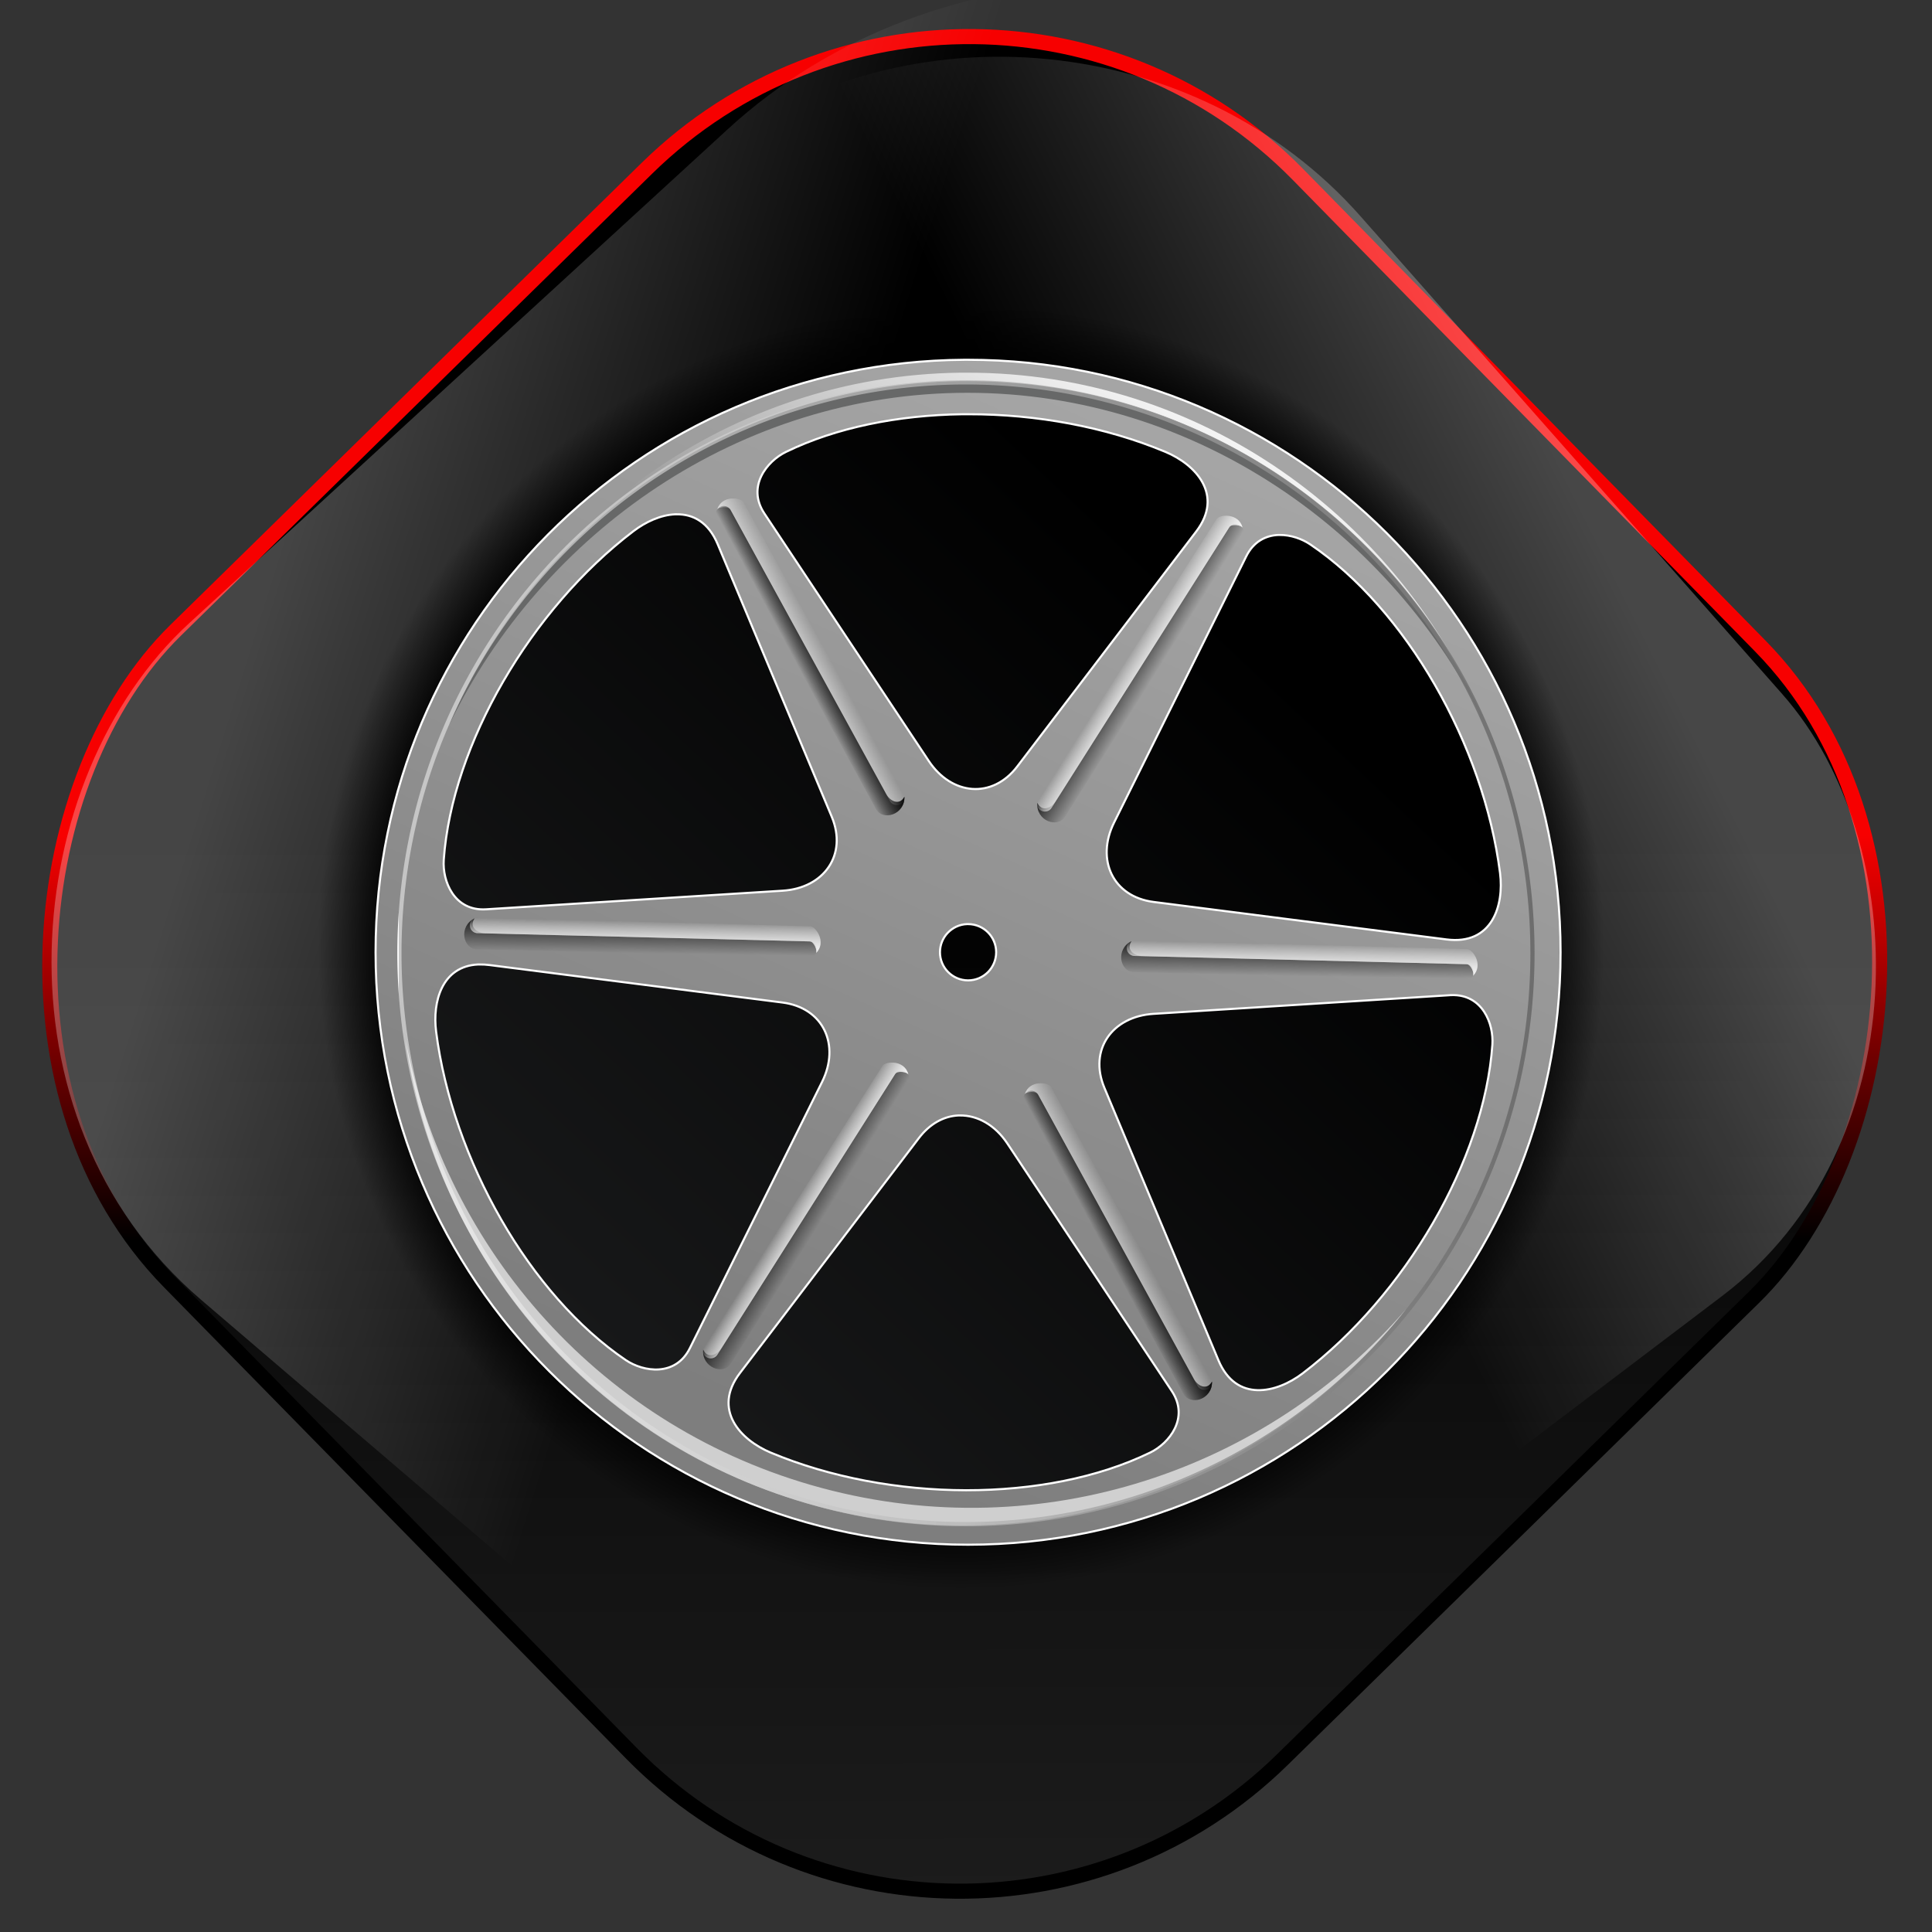 <?xml version="1.0" encoding="UTF-8" standalone="no"?>
<!-- Created with Inkscape (http://www.inkscape.org/) -->

<svg
   xmlns:dc="http://purl.org/dc/elements/1.1/"
   xmlns:cc="http://creativecommons.org/ns#"
   xmlns:rdf="http://www.w3.org/1999/02/22-rdf-syntax-ns#"
   xmlns:svg="http://www.w3.org/2000/svg"
   xmlns="http://www.w3.org/2000/svg"
   xmlns:xlink="http://www.w3.org/1999/xlink"
   xmlns:sodipodi="http://sodipodi.sourceforge.net/DTD/sodipodi-0.dtd"
   xmlns:inkscape="http://www.inkscape.org/namespaces/inkscape"
   width="256"
   height="256"
   id="svg2"
   sodipodi:version="0.32"
   inkscape:version="0.47pre0 r21549"
   version="1.0"
   sodipodi:docname="mplayer.svg"
   inkscape:output_extension="org.inkscape.output.svg.inkscape">
  <rect width="100%" height="100%" fill="#333333" stroke="none"/>
  <defs
     id="defs4">
    <linearGradient
       inkscape:collect="always"
       xlink:href="#linearGradient2321"
       id="linearGradient29793"
       gradientUnits="userSpaceOnUse"
       gradientTransform="matrix(-0.999,-3.218373e-2,-3.218373e-2,0.999,-475.413,-276.838)"
       x1="-252.92"
       y1="750.568"
       x2="-235.702"
       y2="760.508" />
    <linearGradient
       inkscape:collect="always"
       xlink:href="#linearGradient2321"
       id="linearGradient29791"
       gradientUnits="userSpaceOnUse"
       gradientTransform="matrix(-0.999,-3.218373e-2,-3.218373e-2,0.999,-326.119,7.004)"
       x1="-252.92"
       y1="750.568"
       x2="-235.702"
       y2="760.508" />
    <linearGradient
       inkscape:collect="always"
       xlink:href="#linearGradient2288"
       id="linearGradient29789"
       gradientUnits="userSpaceOnUse"
       gradientTransform="matrix(0.503,-0.864,0.864,0.503,-640.327,180.478)"
       x1="-252.425"
       y1="750.3"
       x2="-235.702"
       y2="760.508" />
    <linearGradient
       inkscape:collect="always"
       xlink:href="#linearGradient2321"
       id="linearGradient29787"
       gradientUnits="userSpaceOnUse"
       gradientTransform="matrix(-0.999,-3.218373e-2,-3.218373e-2,0.999,-326.119,7.004)"
       x1="-252.92"
       y1="750.568"
       x2="-235.702"
       y2="760.508" />
    <linearGradient
       inkscape:collect="always"
       xlink:href="#linearGradient2288"
       id="linearGradient29785"
       gradientUnits="userSpaceOnUse"
       gradientTransform="matrix(0.503,-0.864,0.864,0.503,-789.62,-103.365)"
       x1="-252.425"
       y1="750.3"
       x2="-235.702"
       y2="760.508" />
    <linearGradient
       inkscape:collect="always"
       xlink:href="#linearGradient2321"
       id="linearGradient29783"
       gradientUnits="userSpaceOnUse"
       gradientTransform="matrix(-0.999,-3.218373e-2,-3.218373e-2,0.999,-475.413,-276.838)"
       x1="-252.92"
       y1="750.568"
       x2="-235.702"
       y2="760.508" />
    <linearGradient
       inkscape:collect="always"
       xlink:href="#linearGradient2288"
       id="linearGradient29781"
       gradientUnits="userSpaceOnUse"
       gradientTransform="matrix(-0.475,-0.88,-0.88,0.475,308.462,183.496)"
       x1="-252.425"
       y1="750.3"
       x2="-235.702"
       y2="760.508" />
    <linearGradient
       inkscape:collect="always"
       xlink:href="#linearGradient2288"
       id="linearGradient29779"
       gradientUnits="userSpaceOnUse"
       gradientTransform="matrix(-0.475,-0.88,-0.88,0.475,308.462,183.496)"
       x1="-252.425"
       y1="750.3"
       x2="-235.702"
       y2="760.508" />
    <linearGradient
       inkscape:collect="always"
       xlink:href="#linearGradient2321"
       id="linearGradient29777"
       gradientUnits="userSpaceOnUse"
       x1="-252.92"
       y1="750.568"
       x2="-235.702"
       y2="760.508" />
    <linearGradient
       inkscape:collect="always"
       xlink:href="#linearGradient2288"
       id="linearGradient29775"
       gradientUnits="userSpaceOnUse"
       gradientTransform="matrix(-0.475,-0.88,-0.88,0.475,308.462,183.496)"
       x1="-252.425"
       y1="750.3"
       x2="-235.702"
       y2="760.508" />
    <linearGradient
       inkscape:collect="always"
       xlink:href="#linearGradient2288"
       id="linearGradient29773"
       gradientUnits="userSpaceOnUse"
       gradientTransform="matrix(-0.475,-0.88,-0.88,0.475,308.462,183.496)"
       x1="-252.425"
       y1="750.3"
       x2="-235.702"
       y2="760.508" />
    <linearGradient
       inkscape:collect="always"
       xlink:href="#linearGradient2321"
       id="linearGradient29771"
       gradientUnits="userSpaceOnUse"
       x1="-252.92"
       y1="750.568"
       x2="-235.702"
       y2="760.508" />
    <linearGradient
       inkscape:collect="always"
       xlink:href="#linearGradient2288"
       id="linearGradient29769"
       gradientUnits="userSpaceOnUse"
       gradientTransform="matrix(-0.475,-0.88,-0.88,0.475,308.462,183.496)"
       x1="-252.425"
       y1="750.3"
       x2="-235.702"
       y2="760.508" />
    <linearGradient
       inkscape:collect="always"
       xlink:href="#linearGradient2288"
       id="linearGradient29767"
       gradientUnits="userSpaceOnUse"
       gradientTransform="matrix(-0.475,-0.88,-0.88,0.475,308.462,183.496)"
       x1="-252.425"
       y1="750.3"
       x2="-235.702"
       y2="760.508" />
    <linearGradient
       inkscape:collect="always"
       xlink:href="#linearGradient2321"
       id="linearGradient29765"
       gradientUnits="userSpaceOnUse"
       x1="-252.92"
       y1="750.568"
       x2="-235.702"
       y2="760.508" />
    <linearGradient
       inkscape:collect="always"
       xlink:href="#linearGradient2288"
       id="linearGradient29763"
       gradientUnits="userSpaceOnUse"
       gradientTransform="matrix(-0.475,-0.88,-0.88,0.475,308.462,183.496)"
       x1="-252.425"
       y1="750.3"
       x2="-235.702"
       y2="760.508" />
    <linearGradient
       inkscape:collect="always"
       xlink:href="#linearGradient2288"
       id="linearGradient29761"
       gradientUnits="userSpaceOnUse"
       gradientTransform="matrix(-0.475,-0.88,-0.88,0.475,308.462,183.496)"
       x1="-252.425"
       y1="750.3"
       x2="-235.702"
       y2="760.508" />
    <linearGradient
       inkscape:collect="always"
       id="linearGradient2321">
      <stop
         style="stop-color:#000000;stop-opacity:1;"
         offset="0"
         id="stop2323" />
      <stop
         style="stop-color:#000000;stop-opacity:0;"
         offset="1"
         id="stop2325" />
    </linearGradient>
    <linearGradient
       inkscape:collect="always"
       xlink:href="#linearGradient2321"
       id="linearGradient29759"
       gradientUnits="userSpaceOnUse"
       x1="-252.92"
       y1="750.568"
       x2="-235.702"
       y2="760.508" />
    <linearGradient
       id="linearGradient2309">
      <stop
         style="stop-color:#ffffff;stop-opacity:1;"
         offset="0"
         id="stop2311" />
      <stop
         id="stop2317"
         offset="0"
         style="stop-color:#ffffff;stop-opacity:0.498;" />
      <stop
         style="stop-color:#5a5a5a;stop-opacity:1;"
         offset="1"
         id="stop2313" />
    </linearGradient>
    <linearGradient
       inkscape:collect="always"
       xlink:href="#linearGradient2309"
       id="linearGradient29757"
       gradientUnits="userSpaceOnUse"
       x1="-298.747"
       y1="637.778"
       x2="226.687"
       y2="637.778" />
    <linearGradient
       inkscape:collect="always"
       id="linearGradient2288">
      <stop
         style="stop-color:#ffffff;stop-opacity:1;"
         offset="0"
         id="stop2290" />
      <stop
         style="stop-color:#ffffff;stop-opacity:0;"
         offset="1"
         id="stop2292" />
    </linearGradient>
    <linearGradient
       inkscape:collect="always"
       xlink:href="#linearGradient2288"
       id="linearGradient29755"
       gradientUnits="userSpaceOnUse"
       gradientTransform="matrix(1,0,0,0.988,0,6.422)"
       x1="-100.47"
       y1="339.902"
       x2="-193.825"
       y2="504.093" />
    <linearGradient
       inkscape:collect="always"
       id="linearGradient2263">
      <stop
         style="stop-color:#a5a5a5;stop-opacity:1;"
         offset="0"
         id="stop2265" />
      <stop
         style="stop-color:#7e7e7e;stop-opacity:1"
         offset="1"
         id="stop2267" />
    </linearGradient>
    <linearGradient
       inkscape:collect="always"
       xlink:href="#linearGradient2263"
       id="linearGradient29753"
       gradientUnits="userSpaceOnUse"
       x1="-43.68"
       y1="415.362"
       x2="-254.8"
       y2="883.102" />
    <linearGradient
       id="linearGradient3024">
      <stop
         style="stop-color:#18191a;stop-opacity:1;"
         offset="0"
         id="stop3026" />
      <stop
         style="stop-color:#000000;stop-opacity:1;"
         offset="1"
         id="stop3028" />
    </linearGradient>
    <linearGradient
       inkscape:collect="always"
       xlink:href="#linearGradient3024"
       id="linearGradient29751"
       gradientUnits="userSpaceOnUse"
       x1="954.036"
       y1="1496.653"
       x2="1287.255"
       y2="1141.617" />
    <linearGradient
       id="linearGradient2920">
      <stop
         style="stop-color:#000000;stop-opacity:0;"
         offset="0"
         id="stop2922" />
      <stop
         id="stop2940"
         offset="0.117"
         style="stop-color:#000000;stop-opacity:0;" />
      <stop
         id="stop2938"
         offset="0.21"
         style="stop-color:#000000;stop-opacity:1;" />
      <stop
         id="stop2928"
         offset="0.89"
         style="stop-color:#000000;stop-opacity:1;" />
      <stop
         style="stop-color:#000000;stop-opacity:0;"
         offset="1"
         id="stop2924" />
    </linearGradient>
    <radialGradient
       inkscape:collect="always"
       xlink:href="#linearGradient2920"
       id="radialGradient29749"
       gradientUnits="userSpaceOnUse"
       cx="1196.226"
       cy="1310.275"
       fx="1196.226"
       fy="1310.275"
       r="277.564" />
    <linearGradient
       inkscape:collect="always"
       id="linearGradient4613">
      <stop
         style="stop-color:#000000;stop-opacity:1;"
         offset="0"
         id="stop4615" />
      <stop
         style="stop-color:#000000;stop-opacity:0;"
         offset="1"
         id="stop4617" />
    </linearGradient>
    <linearGradient
       inkscape:collect="always"
       id="linearGradient4605">
      <stop
         style="stop-color:#f70000;stop-opacity:1;"
         offset="0"
         id="stop4607" />
      <stop
         style="stop-color:#000000;stop-opacity:1"
         offset="1"
         id="stop4609" />
    </linearGradient>
    <linearGradient
       id="linearGradient4591"
       inkscape:collect="always">
      <stop
         id="stop4593"
         offset="0"
         style="stop-color:#ffffff;stop-opacity:1" />
      <stop
         id="stop4595"
         offset="1"
         style="stop-color:#ffffff;stop-opacity:0;" />
    </linearGradient>
    <mask
       maskUnits="userSpaceOnUse"
       x="122.963"
       y="97.149"
       width="576.609"
       height="587.491"
       id="XMLID_23_">
      <g
         id="g31"
         style="filter:url(#Adobe_OpacityMaskFilter)">
        <radialGradient
           id="XMLID_24_"
           cx="88.978"
           cy="-20.899"
           r="673.116"
           fx="88.978"
           fy="-20.899"
           gradientUnits="userSpaceOnUse">
          <stop
             offset="0.309"
             style="stop-color:#FFFFFF"
             id="stop34" />
          <stop
             offset="1"
             style="stop-color:#000000"
             id="stop3816" />
        </radialGradient>
        <ellipse
           sodipodi:ry="349.10599"
           sodipodi:rx="512.93402"
           sodipodi:cy="286.172"
           sodipodi:cx="295.89499"
           cx="295.895"
           cy="286.172"
           rx="512.934"
           ry="349.106"
           id="ellipse38"
           style="fill:url(#XMLID_24_)" />
      </g>
    </mask>
    <linearGradient
       inkscape:collect="always"
       xlink:href="#linearGradient4591"
       id="linearGradient3196"
       x1="99.881"
       y1="68.793"
       x2="171.013"
       y2="46.998"
       gradientUnits="userSpaceOnUse"
       gradientTransform="matrix(0.83,0,0,0.965,-179.554,176.057)" />
    <linearGradient
       inkscape:collect="always"
       xlink:href="#linearGradient4591"
       id="linearGradient4599"
       gradientUnits="userSpaceOnUse"
       gradientTransform="matrix(0.946,0,0,1.108,6.549,0.421)"
       x1="104.922"
       y1="71.555"
       x2="161.923"
       y2="35.138" />
    <linearGradient
       inkscape:collect="always"
       xlink:href="#linearGradient4605"
       id="linearGradient4611"
       x1="168.566"
       y1="-13.762"
       x2="206.94"
       y2="23.825"
       gradientUnits="userSpaceOnUse" />
    <linearGradient
       inkscape:collect="always"
       xlink:href="#linearGradient4613"
       id="linearGradient4619"
       x1="168.566"
       y1="-13.762"
       x2="351.362"
       y2="165.287"
       gradientUnits="userSpaceOnUse" />
  </defs>
  <sodipodi:namedview
     id="base"
     pagecolor="#ffffff"
     bordercolor="#666666"
     borderopacity="1.0"
     gridtolerance="10000"
     guidetolerance="10"
     objecttolerance="10"
     inkscape:pageopacity="0.0"
     inkscape:pageshadow="2"
     inkscape:zoom="1.2871553"
     inkscape:cx="128"
     inkscape:cy="97.383295"
     inkscape:document-units="px"
     inkscape:current-layer="layer1"
     showgrid="false"
     showguides="true"
     inkscape:guide-bbox="true"
     inkscape:window-width="773"
     inkscape:window-height="676"
     inkscape:window-x="304"
     inkscape:window-y="113" />
  <g
     inkscape:label="Layer 1"
     inkscape:groupmode="layer"
     id="layer1">
    <rect
       style="opacity:1;fill:url(#linearGradient4619);fill-opacity:1;stroke:url(#linearGradient4611);stroke-width:2;stroke-miterlimit:4;stroke-dasharray:none;stroke-opacity:1"
       id="rect2383"
       width="209.543"
       height="209.543"
       x="75.938"
       y="-106.639"
       ry="61.031"
       transform="matrix(0.7,0.714,-0.714,0.7,0,0)" />
    <rect
       style="opacity:0.269;fill:url(#linearGradient4599);fill-opacity:1;stroke:none;stroke-width:2;stroke-miterlimit:4;stroke-dasharray:none;stroke-opacity:1"
       id="rect4597"
       width="198.182"
       height="232.086"
       x="78.369"
       y="-117.689"
       ry="67.597"
       transform="matrix(0.76,0.65,-0.737,0.676,0,0)" />
    <rect
       transform="matrix(-0.797,0.604,0.662,0.75,0,0)"
       ry="58.892"
       y="73.156"
       x="-116.516"
       height="202.198"
       width="173.947"
       id="rect3188"
       style="opacity:0.278;fill:url(#linearGradient3196);fill-opacity:1;stroke:none;stroke-width:2;stroke-miterlimit:4;stroke-dasharray:none;stroke-opacity:1" />
    <path
       sodipodi:nodetypes="ccc"
       id="path2276"
       d="M 108.104,41.663 L 108.104,37.156 L 108.104,41.663 z"
       style="fill:#ffffff;fill-opacity:0.757;fill-rule:nonzero;stroke:none;stroke-width:0.5;stroke-linecap:round;stroke-linejoin:round;stroke-miterlimit:4;stroke-dasharray:none;stroke-dashoffset:4;stroke-opacity:1" />
    <g
       id="g2942"
       transform="matrix(0.273,0,0,0.273,-183.168,-224.247)">
      <path
         transform="matrix(1.124,0,0,1.124,-207.157,-191.811)"
         d="M 1473.79,1310.275 A 277.564,277.564 0 1 1 918.663,1310.275 A 277.564,277.564 0 1 1 1473.79,1310.275 z"
         sodipodi:ry="277.56384"
         sodipodi:rx="277.56384"
         sodipodi:cy="1310.2755"
         sodipodi:cx="1196.2264"
         id="path2918"
         style="opacity:1;fill:url(#radialGradient29749);fill-opacity:1;fill-rule:nonzero;stroke:none;stroke-width:4.219;stroke-linecap:round;stroke-linejoin:round;stroke-miterlimit:4;stroke-dasharray:none;stroke-dashoffset:4;stroke-opacity:1"
         sodipodi:type="arc" />
      <g
         transform="translate(1311.673,633.73)"
         id="g2603">
        <path
           style="opacity:1;fill:url(#linearGradient29751);fill-opacity:1;fill-rule:nonzero;stroke:none;stroke-width:0.712;stroke-linecap:square;stroke-linejoin:miter;stroke-miterlimit:4;stroke-dasharray:none;stroke-dashoffset:4;stroke-opacity:1"
           d="M 1145.031,998.031 C 988,1000.023 861.156,1128.093 861.156,1285.594 C 861.156,1444.334 992.229,1559.836 1150.97,1559.836 C 1309.711,1559.836 1420.772,1453.214 1420.772,1294.474 C 1420.772,1135.733 1307.491,998.031 1148.75,998.031 C 1147.51,998.031 1146.268,998.016 1145.031,998.031 z M 1142.75,1248.719 C 1142.98,1248.712 1143.238,1248.719 1143.469,1248.719 C 1158.249,1248.719 1170.219,1262.951 1170.219,1280.469 C 1170.219,1297.986 1158.249,1312.188 1143.469,1312.188 C 1128.688,1312.188 1116.688,1297.986 1116.688,1280.469 C 1116.688,1263.225 1128.288,1249.153 1142.75,1248.719 z"
           transform="translate(-1311.673,-633.73)"
           id="path1365"
           sodipodi:nodetypes="cssssccssssc" />
        <path
           style="opacity:1;fill:url(#linearGradient29753);fill-opacity:1;fill-rule:nonzero;stroke:#ffffff;stroke-width:1.012;stroke-linecap:square;stroke-linejoin:miter;stroke-miterlimit:4;stroke-dasharray:none;stroke-dashoffset:4;stroke-opacity:1"
           d="M -172.719,362.312 C -330.605,363.314 -458.438,491.754 -458.438,649.875 C -458.438,808.616 -329.616,937.438 -170.875,937.438 C -12.134,937.438 116.719,808.616 116.719,649.875 C 116.719,491.134 -12.134,362.313 -170.875,362.312 C -171.495,362.312 -172.1,362.309 -172.719,362.312 z M -173.656,388.75 C -173.286,388.745 -172.901,388.753 -172.531,388.75 C -171.902,388.744 -171.255,388.751 -170.625,388.75 C -137.864,388.699 -104.138,394.837 -75.031,407.031 C -60.342,413.185 -46.613,427.914 -60.125,445.656 L -146.969,559.688 C -159.12,575.644 -178.856,573.714 -189.938,557.031 L -269.75,436.875 C -278.401,423.851 -268.506,411.534 -259.25,407.031 C -234.985,395.228 -204.848,389.16 -173.656,388.75 z M -313.031,437.312 C -312.919,437.308 -312.799,437.316 -312.688,437.312 C -312.574,437.309 -312.457,437.314 -312.344,437.312 C -304.385,437.188 -296.882,441.075 -292.375,451.844 L -237.031,584.094 C -229.288,602.595 -240.824,618.745 -260.812,620 L -404.781,629.031 C -420.386,630.011 -426.073,615.268 -425.344,605 C -421.37,549.008 -383.089,483.392 -333.25,445.469 C -327.397,441.015 -320.073,437.621 -313.031,437.312 z M -20.375,447.344 C -20.28,447.339 -20.189,447.347 -20.094,447.344 C -19.947,447.339 -19.803,447.346 -19.656,447.344 C -14.212,447.27 -8.714,449.258 -4.75,451.938 C 41.754,483.375 79.421,549.314 87.344,611.438 C 89.359,627.236 83.496,646.486 61.375,643.656 L -80.781,625.469 C -100.676,622.924 -108.907,604.876 -100,586.938 L -35.844,457.719 C -32.266,450.514 -26.391,447.631 -20.375,447.344 z M -171.375,636.219 C -171.2,636.212 -171.02,636.219 -170.844,636.219 C -163.309,636.219 -157.219,642.34 -157.219,649.875 C -157.219,657.41 -163.309,663.531 -170.844,663.531 C -178.379,663.531 -184.5,657.41 -184.5,649.875 C -184.5,642.517 -178.666,636.496 -171.375,636.219 z M -408.656,655.812 C -408.587,655.809 -408.507,655.815 -408.438,655.812 C -408.298,655.807 -408.141,655.816 -408,655.812 C -406.466,655.776 -404.822,655.873 -403.094,656.094 L -260.938,674.281 C -241.043,676.826 -232.811,694.874 -241.719,712.812 L -305.875,842.031 C -312.829,856.035 -328.441,853.609 -336.969,847.844 C -383.473,816.406 -421.14,750.436 -429.062,688.312 C -430.898,673.919 -426.237,656.627 -408.656,655.812 z M 63.25,670.688 C 63.306,670.681 63.347,670.69 63.406,670.688 C 63.526,670.683 63.662,670.691 63.781,670.688 C 78.838,670.202 84.342,684.643 83.625,694.75 C 79.651,750.742 41.37,816.358 -8.469,854.281 C -21.143,863.925 -40.734,868.479 -49.344,847.906 L -104.688,715.688 C -112.43,697.186 -100.895,681.037 -80.906,679.781 L 63.062,670.719 C 63.123,670.715 63.194,670.694 63.25,670.688 z M -175.594,729.094 C -175.483,729.089 -175.36,729.097 -175.25,729.094 C -175.138,729.09 -175.018,729.096 -174.906,729.094 C -166.383,728.945 -157.798,733.66 -151.781,742.719 L -71.969,862.875 C -63.318,875.899 -73.212,888.216 -82.469,892.719 C -132.947,917.273 -208.926,916.919 -266.688,892.719 C -281.376,886.565 -295.105,871.868 -281.594,854.125 L -194.75,740.094 C -189.369,733.027 -182.541,729.423 -175.594,729.094 z"
           id="path2257" />
        <path
           id="path2278"
           d="M -174.685,368.574 C -286.201,370.023 -381.653,440.112 -422.685,539.448 C -377.428,443.842 -281.767,377.891 -171.153,377.891 C -60.358,377.891 35.432,444.066 80.597,539.928 C 39.244,439.292 -57.946,368.574 -171.153,368.574 C -172.331,368.574 -173.511,368.559 -174.685,368.574 z"
           style="opacity:1;fill:url(#linearGradient29755);fill-opacity:1;fill-rule:nonzero;stroke:none;stroke-width:0.712;stroke-linecap:square;stroke-linejoin:miter;stroke-miterlimit:4;stroke-dasharray:none;stroke-dashoffset:4;stroke-opacity:1" />
        <path
           style="opacity:1;fill:#676868;fill-opacity:1;fill-rule:nonzero;stroke:none;stroke-width:0.712;stroke-linecap:square;stroke-linejoin:miter;stroke-miterlimit:4;stroke-dasharray:none;stroke-dashoffset:4;stroke-opacity:1"
           d="M -174.685,372.678 C -286.201,374.093 -381.653,442.503 -422.685,539.46 C -377.428,446.143 -281.767,378.334 -171.153,378.334 C -60.358,378.334 35.432,446.362 80.597,539.928 C 39.244,441.702 -57.946,372.678 -171.153,372.678 C -172.331,372.678 -173.511,372.663 -174.685,372.678 z"
           id="path2271"
           sodipodi:nodetypes="ccscsc" />
        <path
           id="path5180"
           d="M -240.643,919.658 C -132.56,947.155 -22.656,905.78 42.072,822.747 C -25.794,901.17 -134.856,938.589 -241.701,909.96 C -348.721,881.284 -424.53,794.102 -443.939,692.035 C -429.418,797.617 -353.404,889.444 -244.054,918.744 C -242.917,919.049 -241.781,919.368 -240.643,919.658 z"
           style="opacity:0.627;fill:#ffffff;fill-opacity:1;fill-rule:nonzero;stroke:none;stroke-width:0.712;stroke-linecap:square;stroke-linejoin:miter;stroke-miterlimit:4;stroke-dasharray:none;stroke-dashoffset:4;stroke-opacity:1" />
        <path
           sodipodi:type="arc"
           style="opacity:1;fill:none;fill-opacity:1;fill-rule:nonzero;stroke:url(#linearGradient29757);stroke-width:1.738;stroke-linecap:square;stroke-linejoin:miter;stroke-miterlimit:4;stroke-dasharray:none;stroke-dashoffset:4;stroke-opacity:1"
           id="path2296"
           sodipodi:cx="-62.565796"
           sodipodi:cy="637.77783"
           sodipodi:rx="235.82492"
           sodipodi:ry="235.82492"
           d="M 173.259,637.778 A 235.825,235.825 0 1 1 -298.391,637.778 A 235.825,235.825 0 1 1 173.259,637.778 z"
           transform="matrix(1.166,0,0,1.175,-98.937,-99.021)" />
        <g
           id="g2339"
           transform="matrix(1,3.142295e-2,-3.142295e-2,1,27.934,10.177)">
          <path
             sodipodi:nodetypes="cccccccsc"
             id="path2319"
             d="M -208.665,703.779 C -210.078,703.72 -211.41,704.44 -212.134,705.654 L -292.037,840.972 C -293.94,844.269 -298.575,846.658 -300.911,842.019 C -301.423,850.753 -290.679,854.307 -287.195,848.272 L -284.985,844.519 L -205.603,709.717 C -204.854,708.558 -204.782,707.087 -205.414,705.861 C -206.047,704.635 -207.287,703.84 -208.665,703.779 z"
             style="opacity:1;fill:url(#linearGradient29759);fill-opacity:1;fill-rule:evenodd;stroke:none;stroke-width:7.7;stroke-linecap:round;stroke-linejoin:round;stroke-miterlimit:4;stroke-dasharray:none;stroke-opacity:1" />
          <path
             style="opacity:1;fill:url(#linearGradient29761);fill-opacity:1;fill-rule:evenodd;stroke:none;stroke-width:7.7;stroke-linecap:round;stroke-linejoin:round;stroke-miterlimit:4;stroke-dasharray:none;stroke-opacity:1"
             d="M -205.591,705.516 C -206.279,704.197 -211.06,703.723 -212.015,705.456 L -293.808,844.059 C -294.452,845.325 -295.741,846.134 -297.161,846.163 C -298.581,846.193 -299.902,845.438 -300.597,844.199 C -301.293,842.961 -301.25,841.44 -300.487,840.243 L -218.29,701.669 C -217.002,699.437 -207.683,698.256 -205.591,705.516 z"
             id="path2333"
             sodipodi:nodetypes="cccssccc" />
          <path
             sodipodi:nodetypes="cccssccc"
             id="path2337"
             d="M -205.591,705.516 C -206.279,704.197 -211.06,703.723 -212.015,705.456 L -293.808,844.059 C -294.452,845.325 -295.741,846.134 -297.161,846.163 C -298.581,846.193 -299.902,845.438 -300.597,844.199 C -301.293,842.961 -301.25,841.44 -300.487,840.243 L -218.29,701.669 C -217.002,699.437 -207.683,698.256 -205.591,705.516 z"
             style="opacity:1;fill:url(#linearGradient29763);fill-opacity:1;fill-rule:evenodd;stroke:none;stroke-width:7.7;stroke-linecap:round;stroke-linejoin:round;stroke-miterlimit:4;stroke-dasharray:none;stroke-opacity:1" />
        </g>
        <g
           transform="matrix(0.487,0.874,-0.874,0.487,472.096,486.36)"
           id="g2350">
          <path
             style="opacity:1;fill:url(#linearGradient29765);fill-opacity:1;fill-rule:evenodd;stroke:none;stroke-width:7.7;stroke-linecap:round;stroke-linejoin:round;stroke-miterlimit:4;stroke-dasharray:none;stroke-opacity:1"
             d="M -208.665,703.779 C -210.078,703.72 -211.41,704.44 -212.134,705.654 L -292.037,840.972 C -293.94,844.269 -298.575,846.658 -300.911,842.019 C -301.423,850.753 -290.679,854.307 -287.195,848.272 L -284.985,844.519 L -205.603,709.717 C -204.854,708.558 -204.782,707.087 -205.414,705.861 C -206.047,704.635 -207.287,703.84 -208.665,703.779 z"
             id="path2352"
             sodipodi:nodetypes="cccccccsc" />
          <path
             sodipodi:nodetypes="cccssccc"
             id="path2354"
             d="M -205.591,705.516 C -206.279,704.197 -211.06,703.723 -212.015,705.456 L -293.808,844.059 C -294.452,845.325 -295.741,846.134 -297.161,846.163 C -298.581,846.193 -299.902,845.438 -300.597,844.199 C -301.293,842.961 -301.25,841.44 -300.487,840.243 L -218.29,701.669 C -217.002,699.437 -207.683,698.256 -205.591,705.516 z"
             style="opacity:1;fill:url(#linearGradient29767);fill-opacity:1;fill-rule:evenodd;stroke:none;stroke-width:7.7;stroke-linecap:round;stroke-linejoin:round;stroke-miterlimit:4;stroke-dasharray:none;stroke-opacity:1" />
          <path
             style="opacity:1;fill:url(#linearGradient29769);fill-opacity:1;fill-rule:evenodd;stroke:none;stroke-width:7.7;stroke-linecap:round;stroke-linejoin:round;stroke-miterlimit:4;stroke-dasharray:none;stroke-opacity:1"
             d="M -205.591,705.516 C -206.279,704.197 -211.06,703.723 -212.015,705.456 L -293.808,844.059 C -294.452,845.325 -295.741,846.134 -297.161,846.163 C -298.581,846.193 -299.902,845.438 -300.597,844.199 C -301.293,842.961 -301.25,841.44 -300.487,840.243 L -218.29,701.669 C -217.002,699.437 -207.683,698.256 -205.591,705.516 z"
             id="path2356"
             sodipodi:nodetypes="cccssccc" />
        </g>
        <g
           id="g2364"
           transform="matrix(0.487,0.874,-0.874,0.487,790.958,497.419)">
          <path
             sodipodi:nodetypes="cccccccsc"
             id="path2366"
             d="M -208.665,703.779 C -210.078,703.72 -211.41,704.44 -212.134,705.654 L -292.037,840.972 C -293.94,844.269 -298.575,846.658 -300.911,842.019 C -301.423,850.753 -290.679,854.307 -287.195,848.272 L -284.985,844.519 L -205.603,709.717 C -204.854,708.558 -204.782,707.087 -205.414,705.861 C -206.047,704.635 -207.287,703.84 -208.665,703.779 z"
             style="opacity:1;fill:url(#linearGradient29771);fill-opacity:1;fill-rule:evenodd;stroke:none;stroke-width:7.7;stroke-linecap:round;stroke-linejoin:round;stroke-miterlimit:4;stroke-dasharray:none;stroke-opacity:1" />
          <path
             style="opacity:1;fill:url(#linearGradient29773);fill-opacity:1;fill-rule:evenodd;stroke:none;stroke-width:7.7;stroke-linecap:round;stroke-linejoin:round;stroke-miterlimit:4;stroke-dasharray:none;stroke-opacity:1"
             d="M -205.591,705.516 C -206.279,704.197 -211.06,703.723 -212.015,705.456 L -293.808,844.059 C -294.452,845.325 -295.741,846.134 -297.161,846.163 C -298.581,846.193 -299.902,845.438 -300.597,844.199 C -301.293,842.961 -301.25,841.44 -300.487,840.243 L -218.29,701.669 C -217.002,699.437 -207.683,698.256 -205.591,705.516 z"
             id="path2368"
             sodipodi:nodetypes="cccssccc" />
          <path
             sodipodi:nodetypes="cccssccc"
             id="path2370"
             d="M -205.591,705.516 C -206.279,704.197 -211.06,703.723 -212.015,705.456 L -293.808,844.059 C -294.452,845.325 -295.741,846.134 -297.161,846.163 C -298.581,846.193 -299.902,845.438 -300.597,844.199 C -301.293,842.961 -301.25,841.44 -300.487,840.243 L -218.29,701.669 C -217.002,699.437 -207.683,698.256 -205.591,705.516 z"
             style="opacity:1;fill:url(#linearGradient29775);fill-opacity:1;fill-rule:evenodd;stroke:none;stroke-width:7.7;stroke-linecap:round;stroke-linejoin:round;stroke-miterlimit:4;stroke-dasharray:none;stroke-opacity:1" />
        </g>
        <g
           transform="matrix(1,3.142295e-2,-3.142295e-2,1,190.129,-255.234)"
           id="g2378">
          <path
             style="opacity:1;fill:url(#linearGradient29777);fill-opacity:1;fill-rule:evenodd;stroke:none;stroke-width:7.7;stroke-linecap:round;stroke-linejoin:round;stroke-miterlimit:4;stroke-dasharray:none;stroke-opacity:1"
             d="M -208.665,703.779 C -210.078,703.72 -211.41,704.44 -212.134,705.654 L -292.037,840.972 C -293.94,844.269 -298.575,846.658 -300.911,842.019 C -301.423,850.753 -290.679,854.307 -287.195,848.272 L -284.985,844.519 L -205.603,709.717 C -204.854,708.558 -204.782,707.087 -205.414,705.861 C -206.047,704.635 -207.287,703.84 -208.665,703.779 z"
             id="path2380"
             sodipodi:nodetypes="cccccccsc" />
          <path
             sodipodi:nodetypes="cccssccc"
             id="path2382"
             d="M -205.591,705.516 C -206.279,704.197 -211.06,703.723 -212.015,705.456 L -293.808,844.059 C -294.452,845.325 -295.741,846.134 -297.161,846.163 C -298.581,846.193 -299.902,845.438 -300.597,844.199 C -301.293,842.961 -301.25,841.44 -300.487,840.243 L -218.29,701.669 C -217.002,699.437 -207.683,698.256 -205.591,705.516 z"
             style="opacity:1;fill:url(#linearGradient29779);fill-opacity:1;fill-rule:evenodd;stroke:none;stroke-width:7.7;stroke-linecap:round;stroke-linejoin:round;stroke-miterlimit:4;stroke-dasharray:none;stroke-opacity:1" />
          <path
             style="opacity:1;fill:url(#linearGradient29781);fill-opacity:1;fill-rule:evenodd;stroke:none;stroke-width:7.7;stroke-linecap:round;stroke-linejoin:round;stroke-miterlimit:4;stroke-dasharray:none;stroke-opacity:1"
             d="M -205.591,705.516 C -206.279,704.197 -211.06,703.723 -212.015,705.456 L -293.808,844.059 C -294.452,845.325 -295.741,846.134 -297.161,846.163 C -298.581,846.193 -299.902,845.438 -300.597,844.199 C -301.293,842.961 -301.25,841.44 -300.487,840.243 L -218.29,701.669 C -217.002,699.437 -207.683,698.256 -205.591,705.516 z"
             id="path2384"
             sodipodi:nodetypes="cccssccc" />
        </g>
        <path
           style="opacity:1;fill:url(#linearGradient29783);fill-opacity:1;fill-rule:evenodd;stroke:none;stroke-width:7.7;stroke-linecap:round;stroke-linejoin:round;stroke-miterlimit:4;stroke-dasharray:none;stroke-opacity:1"
           d="M -289.506,433.292 C -288.092,433.278 -286.784,434.041 -286.099,435.278 L -210.593,573.097 C -208.796,576.454 -204.241,578.991 -201.758,574.429 C -201.526,583.175 -212.38,586.381 -215.668,580.238 L -217.756,576.415 L -292.758,439.128 C -293.469,437.946 -293.494,436.473 -292.822,435.268 C -292.151,434.063 -290.886,433.309 -289.506,433.292 z"
           id="path2394"
           sodipodi:nodetypes="cccccccsc" />
        <path
           sodipodi:nodetypes="cccssccc"
           id="path2396"
           d="M -292.634,434.929 C -291.905,433.632 -287.111,433.313 -286.212,435.076 L -208.922,576.239 C -208.319,577.525 -207.057,578.375 -205.639,578.45 C -204.22,578.526 -202.876,577.814 -202.141,576.598 C -201.405,575.383 -201.399,573.862 -202.124,572.64 L -279.818,431.492 C -281.034,429.221 -290.31,427.74 -292.634,434.929 z"
           style="opacity:1;fill:url(#linearGradient29785);fill-opacity:1;fill-rule:evenodd;stroke:none;stroke-width:7.7;stroke-linecap:round;stroke-linejoin:round;stroke-miterlimit:4;stroke-dasharray:none;stroke-opacity:1" />
        <path
           sodipodi:nodetypes="cccccccsc"
           id="path2408"
           d="M -140.212,717.135 C -138.798,717.121 -137.49,717.883 -136.805,719.12 L -61.299,856.939 C -59.503,860.297 -54.947,862.834 -52.464,858.272 C -52.232,867.018 -63.086,870.224 -66.374,864.08 L -68.462,860.258 L -143.464,722.971 C -144.176,721.788 -144.2,720.316 -143.529,719.111 C -142.857,717.905 -141.592,717.152 -140.212,717.135 z"
           style="opacity:1;fill:url(#linearGradient29787);fill-opacity:1;fill-rule:evenodd;stroke:none;stroke-width:7.7;stroke-linecap:round;stroke-linejoin:round;stroke-miterlimit:4;stroke-dasharray:none;stroke-opacity:1" />
        <path
           style="opacity:1;fill:url(#linearGradient29789);fill-opacity:1;fill-rule:evenodd;stroke:none;stroke-width:7.7;stroke-linecap:round;stroke-linejoin:round;stroke-miterlimit:4;stroke-dasharray:none;stroke-opacity:1"
           d="M -143.34,718.772 C -142.611,717.475 -137.817,717.156 -136.918,718.918 L -59.628,860.082 C -59.025,861.368 -57.763,862.218 -56.345,862.293 C -54.927,862.368 -53.582,861.656 -52.847,860.441 C -52.112,859.225 -52.105,857.704 -52.83,856.483 L -130.525,715.335 C -131.74,713.063 -141.017,711.582 -143.34,718.772 z"
           id="path2410"
           sodipodi:nodetypes="cccssccc" />
        <path
           style="opacity:1;fill:url(#linearGradient29791);fill-opacity:1;fill-rule:evenodd;stroke:none;stroke-width:7.7;stroke-linecap:round;stroke-linejoin:round;stroke-miterlimit:4;stroke-dasharray:none;stroke-opacity:1"
           d="M -140.212,717.135 C -138.798,717.121 -137.49,717.883 -136.805,719.12 L -61.299,856.939 C -59.503,860.297 -54.947,862.834 -52.464,858.272 C -52.232,867.018 -63.086,870.224 -66.374,864.08 L -68.462,860.258 L -143.464,722.971 C -144.176,721.788 -144.2,720.316 -143.529,719.111 C -142.857,717.905 -141.592,717.152 -140.212,717.135 z"
           id="path2450"
           sodipodi:nodetypes="cccccccsc" />
        <path
           sodipodi:nodetypes="cccccccsc"
           id="path2452"
           d="M -289.506,433.292 C -288.092,433.278 -286.784,434.041 -286.099,435.278 L -210.593,573.097 C -208.796,576.454 -204.241,578.991 -201.758,574.429 C -201.526,583.175 -212.38,586.381 -215.668,580.238 L -217.756,576.415 L -292.758,439.128 C -293.469,437.946 -293.494,436.473 -292.822,435.268 C -292.151,434.063 -290.886,433.309 -289.506,433.292 z"
           style="opacity:1;fill:url(#linearGradient29793);fill-opacity:1;fill-rule:evenodd;stroke:none;stroke-width:7.7;stroke-linecap:round;stroke-linejoin:round;stroke-miterlimit:4;stroke-dasharray:none;stroke-opacity:1" />
      </g>
    </g>
  </g>
</svg>
